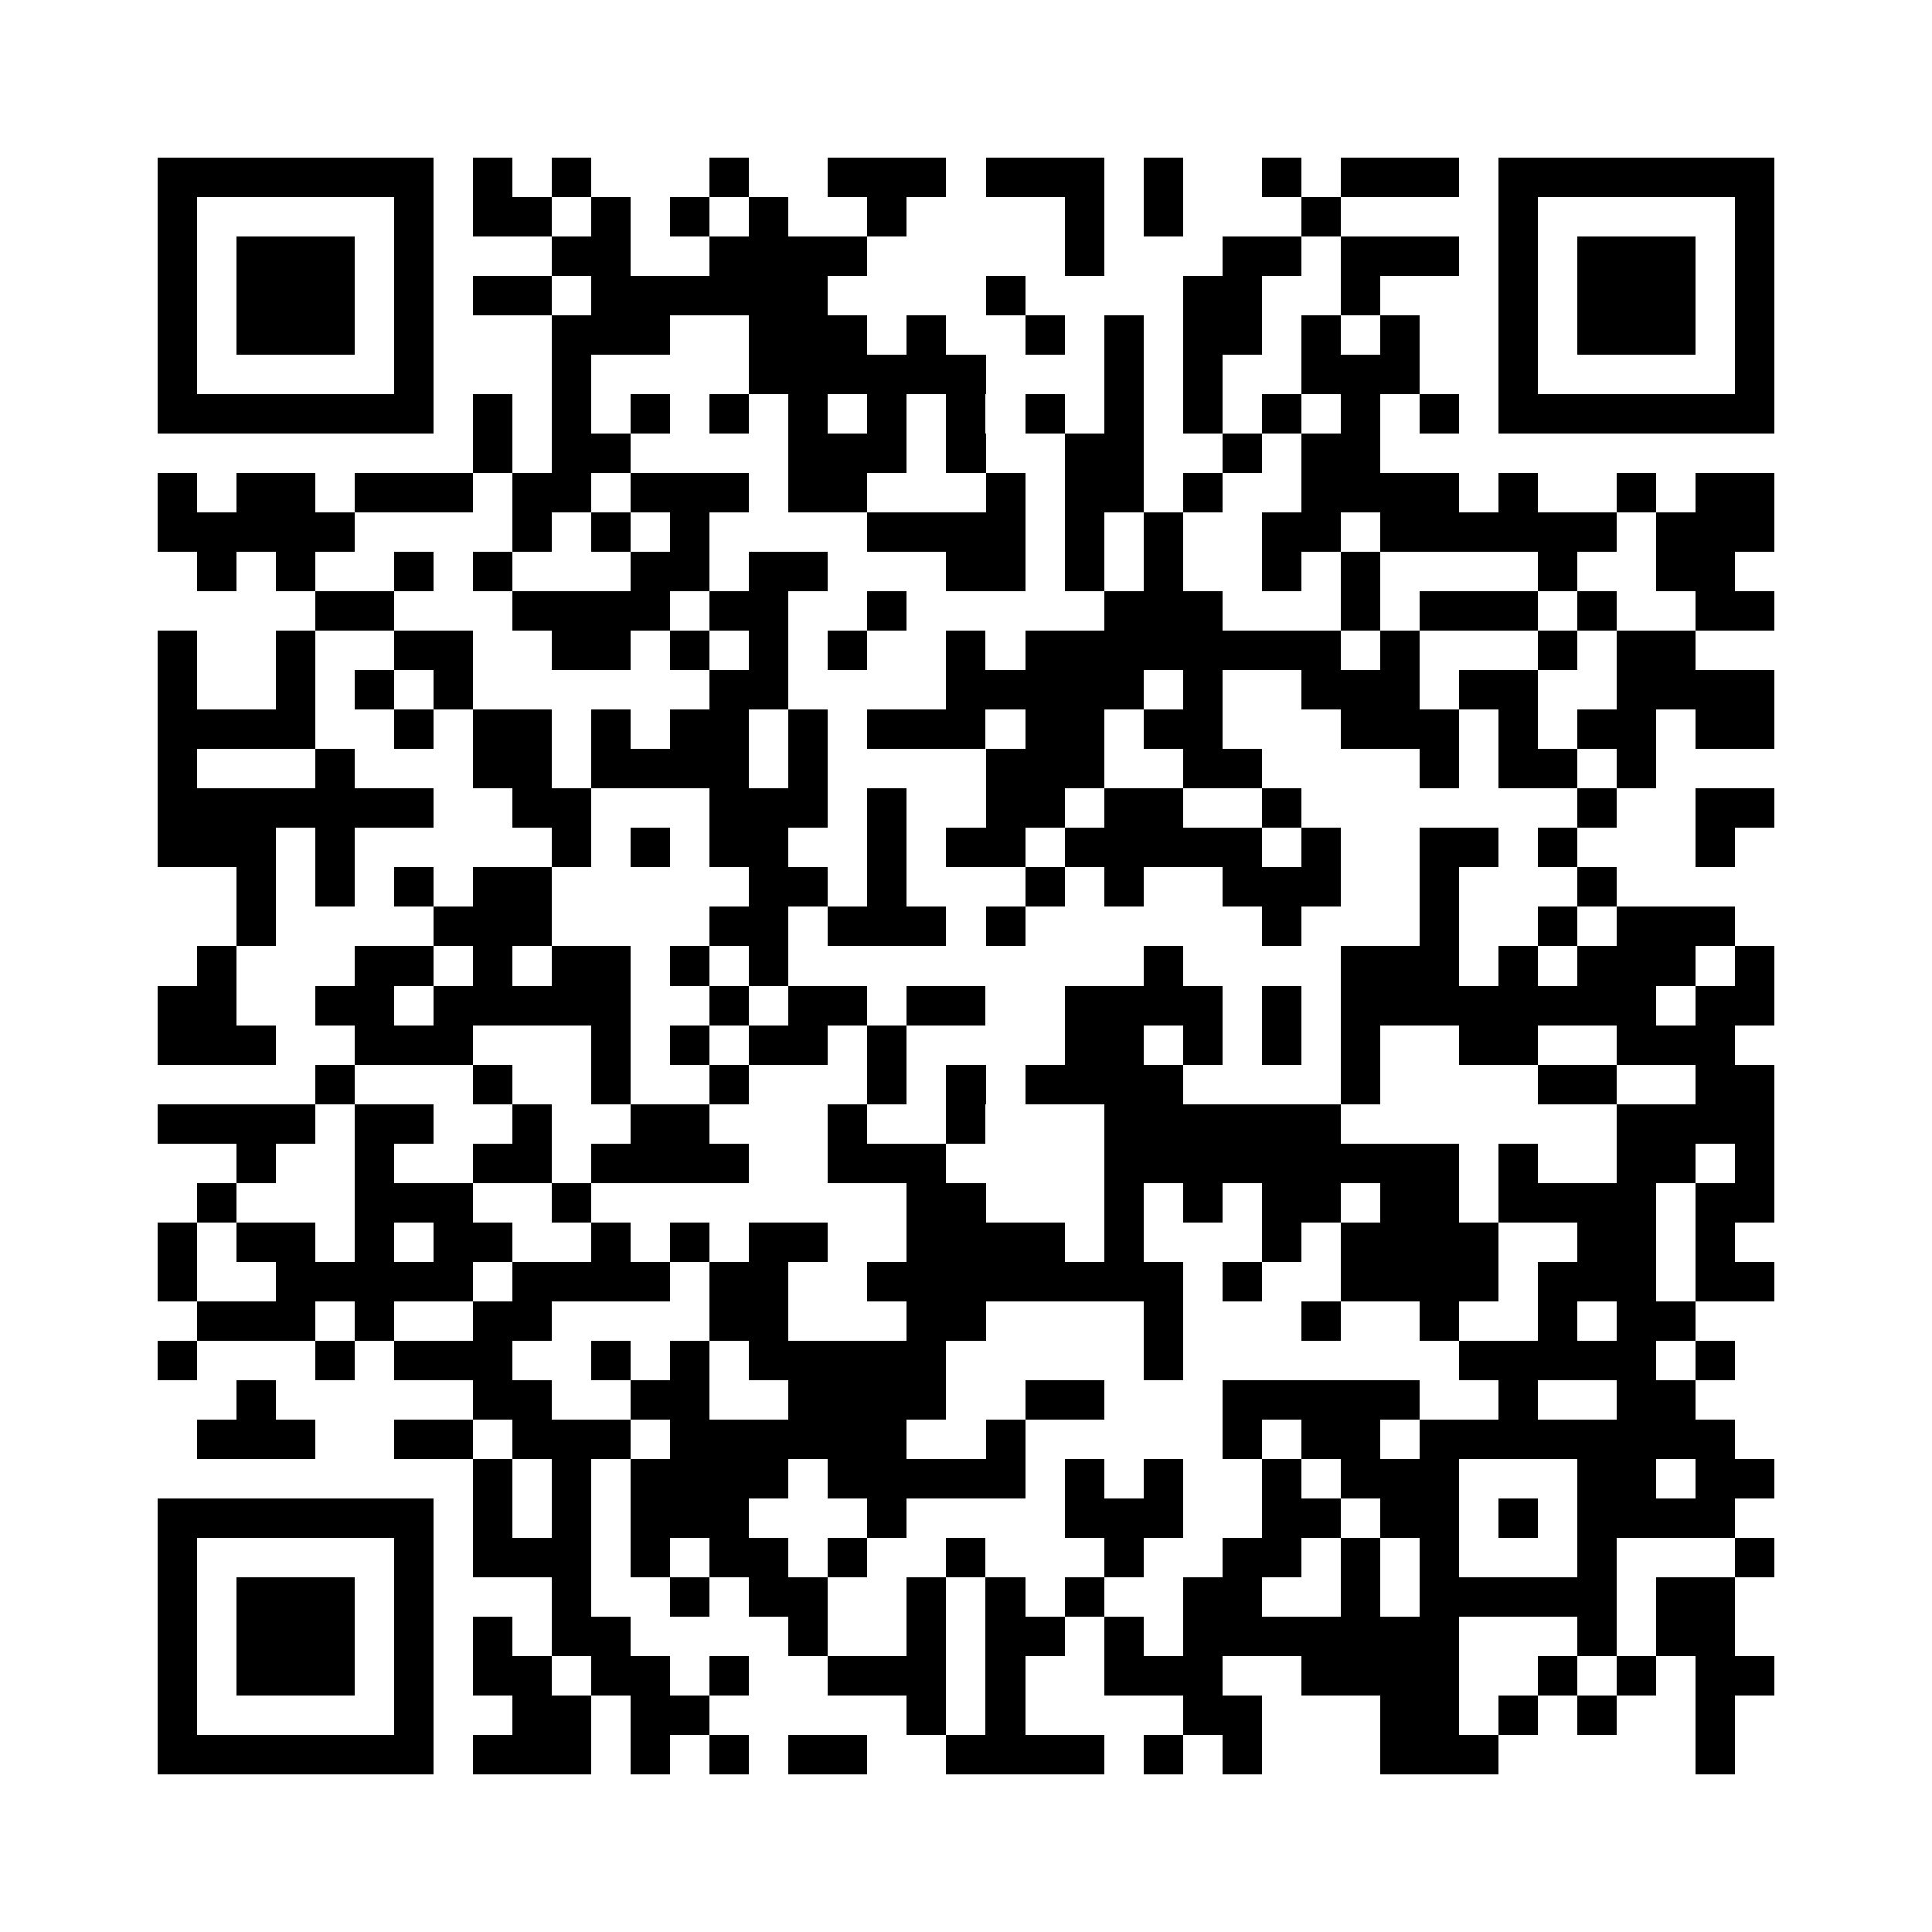 <?xml version="1.0" encoding="utf-8"?><!DOCTYPE svg PUBLIC "-//W3C//DTD SVG 1.1//EN" "http://www.w3.org/Graphics/SVG/1.1/DTD/svg11.dtd"><svg xmlns="http://www.w3.org/2000/svg" viewBox="0 0 49 49" shape-rendering="crispEdges"><path fill="#ffffff" d="M0 0h49v49H0z"/><path stroke="#000000" d="M4 4.5h7m1 0h1m1 0h1m3 0h1m2 0h3m1 0h3m1 0h1m2 0h1m1 0h3m1 0h7M4 5.5h1m5 0h1m1 0h2m1 0h1m1 0h1m1 0h1m2 0h1m4 0h1m1 0h1m3 0h1m4 0h1m5 0h1M4 6.5h1m1 0h3m1 0h1m3 0h2m2 0h4m5 0h1m3 0h2m1 0h3m1 0h1m1 0h3m1 0h1M4 7.5h1m1 0h3m1 0h1m1 0h2m1 0h6m4 0h1m4 0h2m2 0h1m3 0h1m1 0h3m1 0h1M4 8.5h1m1 0h3m1 0h1m3 0h3m2 0h3m1 0h1m2 0h1m1 0h1m1 0h2m1 0h1m1 0h1m2 0h1m1 0h3m1 0h1M4 9.5h1m5 0h1m3 0h1m4 0h6m3 0h1m1 0h1m2 0h3m2 0h1m5 0h1M4 10.5h7m1 0h1m1 0h1m1 0h1m1 0h1m1 0h1m1 0h1m1 0h1m1 0h1m1 0h1m1 0h1m1 0h1m1 0h1m1 0h1m1 0h7M12 11.5h1m1 0h2m4 0h3m1 0h1m2 0h2m2 0h1m1 0h2M4 12.5h1m1 0h2m1 0h3m1 0h2m1 0h3m1 0h2m3 0h1m1 0h2m1 0h1m2 0h4m1 0h1m2 0h1m1 0h2M4 13.5h5m4 0h1m1 0h1m1 0h1m4 0h4m1 0h1m1 0h1m2 0h2m1 0h6m1 0h3M5 14.5h1m1 0h1m2 0h1m1 0h1m3 0h2m1 0h2m3 0h2m1 0h1m1 0h1m2 0h1m1 0h1m4 0h1m2 0h2M8 15.5h2m3 0h4m1 0h2m2 0h1m5 0h3m3 0h1m1 0h3m1 0h1m2 0h2M4 16.5h1m2 0h1m2 0h2m2 0h2m1 0h1m1 0h1m1 0h1m2 0h1m1 0h8m1 0h1m3 0h1m1 0h2M4 17.5h1m2 0h1m1 0h1m1 0h1m6 0h2m4 0h5m1 0h1m2 0h3m1 0h2m2 0h4M4 18.5h4m2 0h1m1 0h2m1 0h1m1 0h2m1 0h1m1 0h3m1 0h2m1 0h2m3 0h3m1 0h1m1 0h2m1 0h2M4 19.5h1m3 0h1m3 0h2m1 0h4m1 0h1m4 0h3m2 0h2m4 0h1m1 0h2m1 0h1M4 20.5h7m2 0h2m3 0h3m1 0h1m2 0h2m1 0h2m2 0h1m7 0h1m2 0h2M4 21.5h3m1 0h1m5 0h1m1 0h1m1 0h2m2 0h1m1 0h2m1 0h5m1 0h1m2 0h2m1 0h1m3 0h1M6 22.5h1m1 0h1m1 0h1m1 0h2m5 0h2m1 0h1m3 0h1m1 0h1m2 0h3m2 0h1m3 0h1M6 23.5h1m4 0h3m4 0h2m1 0h3m1 0h1m6 0h1m3 0h1m2 0h1m1 0h3M5 24.5h1m3 0h2m1 0h1m1 0h2m1 0h1m1 0h1m9 0h1m4 0h3m1 0h1m1 0h3m1 0h1M4 25.5h2m2 0h2m1 0h5m2 0h1m1 0h2m1 0h2m2 0h4m1 0h1m1 0h8m1 0h2M4 26.5h3m2 0h3m3 0h1m1 0h1m1 0h2m1 0h1m4 0h2m1 0h1m1 0h1m1 0h1m2 0h2m2 0h3M8 27.5h1m3 0h1m2 0h1m2 0h1m3 0h1m1 0h1m1 0h4m4 0h1m4 0h2m2 0h2M4 28.5h4m1 0h2m2 0h1m2 0h2m3 0h1m2 0h1m3 0h6m7 0h4M6 29.5h1m2 0h1m2 0h2m1 0h4m2 0h3m4 0h9m1 0h1m2 0h2m1 0h1M5 30.5h1m3 0h3m2 0h1m8 0h2m3 0h1m1 0h1m1 0h2m1 0h2m1 0h4m1 0h2M4 31.5h1m1 0h2m1 0h1m1 0h2m2 0h1m1 0h1m1 0h2m2 0h4m1 0h1m3 0h1m1 0h4m2 0h2m1 0h1M4 32.5h1m2 0h5m1 0h4m1 0h2m2 0h8m1 0h1m2 0h4m1 0h3m1 0h2M5 33.5h3m1 0h1m2 0h2m4 0h2m3 0h2m4 0h1m3 0h1m2 0h1m2 0h1m1 0h2M4 34.5h1m3 0h1m1 0h3m2 0h1m1 0h1m1 0h5m5 0h1m7 0h5m1 0h1M6 35.5h1m5 0h2m2 0h2m2 0h4m2 0h2m3 0h5m2 0h1m2 0h2M5 36.5h3m2 0h2m1 0h3m1 0h6m2 0h1m5 0h1m1 0h2m1 0h8M12 37.5h1m1 0h1m1 0h4m1 0h5m1 0h1m1 0h1m2 0h1m1 0h3m3 0h2m1 0h2M4 38.5h7m1 0h1m1 0h1m1 0h3m3 0h1m4 0h3m2 0h2m1 0h2m1 0h1m1 0h4M4 39.5h1m5 0h1m1 0h3m1 0h1m1 0h2m1 0h1m2 0h1m3 0h1m2 0h2m1 0h1m1 0h1m3 0h1m3 0h1M4 40.5h1m1 0h3m1 0h1m3 0h1m2 0h1m1 0h2m2 0h1m1 0h1m1 0h1m2 0h2m2 0h1m1 0h5m1 0h2M4 41.5h1m1 0h3m1 0h1m1 0h1m1 0h2m4 0h1m2 0h1m1 0h2m1 0h1m1 0h7m3 0h1m1 0h2M4 42.5h1m1 0h3m1 0h1m1 0h2m1 0h2m1 0h1m2 0h3m1 0h1m2 0h3m2 0h4m2 0h1m1 0h1m1 0h2M4 43.5h1m5 0h1m2 0h2m1 0h2m5 0h1m1 0h1m4 0h2m3 0h2m1 0h1m1 0h1m2 0h1M4 44.5h7m1 0h3m1 0h1m1 0h1m1 0h2m2 0h4m1 0h1m1 0h1m3 0h3m5 0h1"/></svg>
